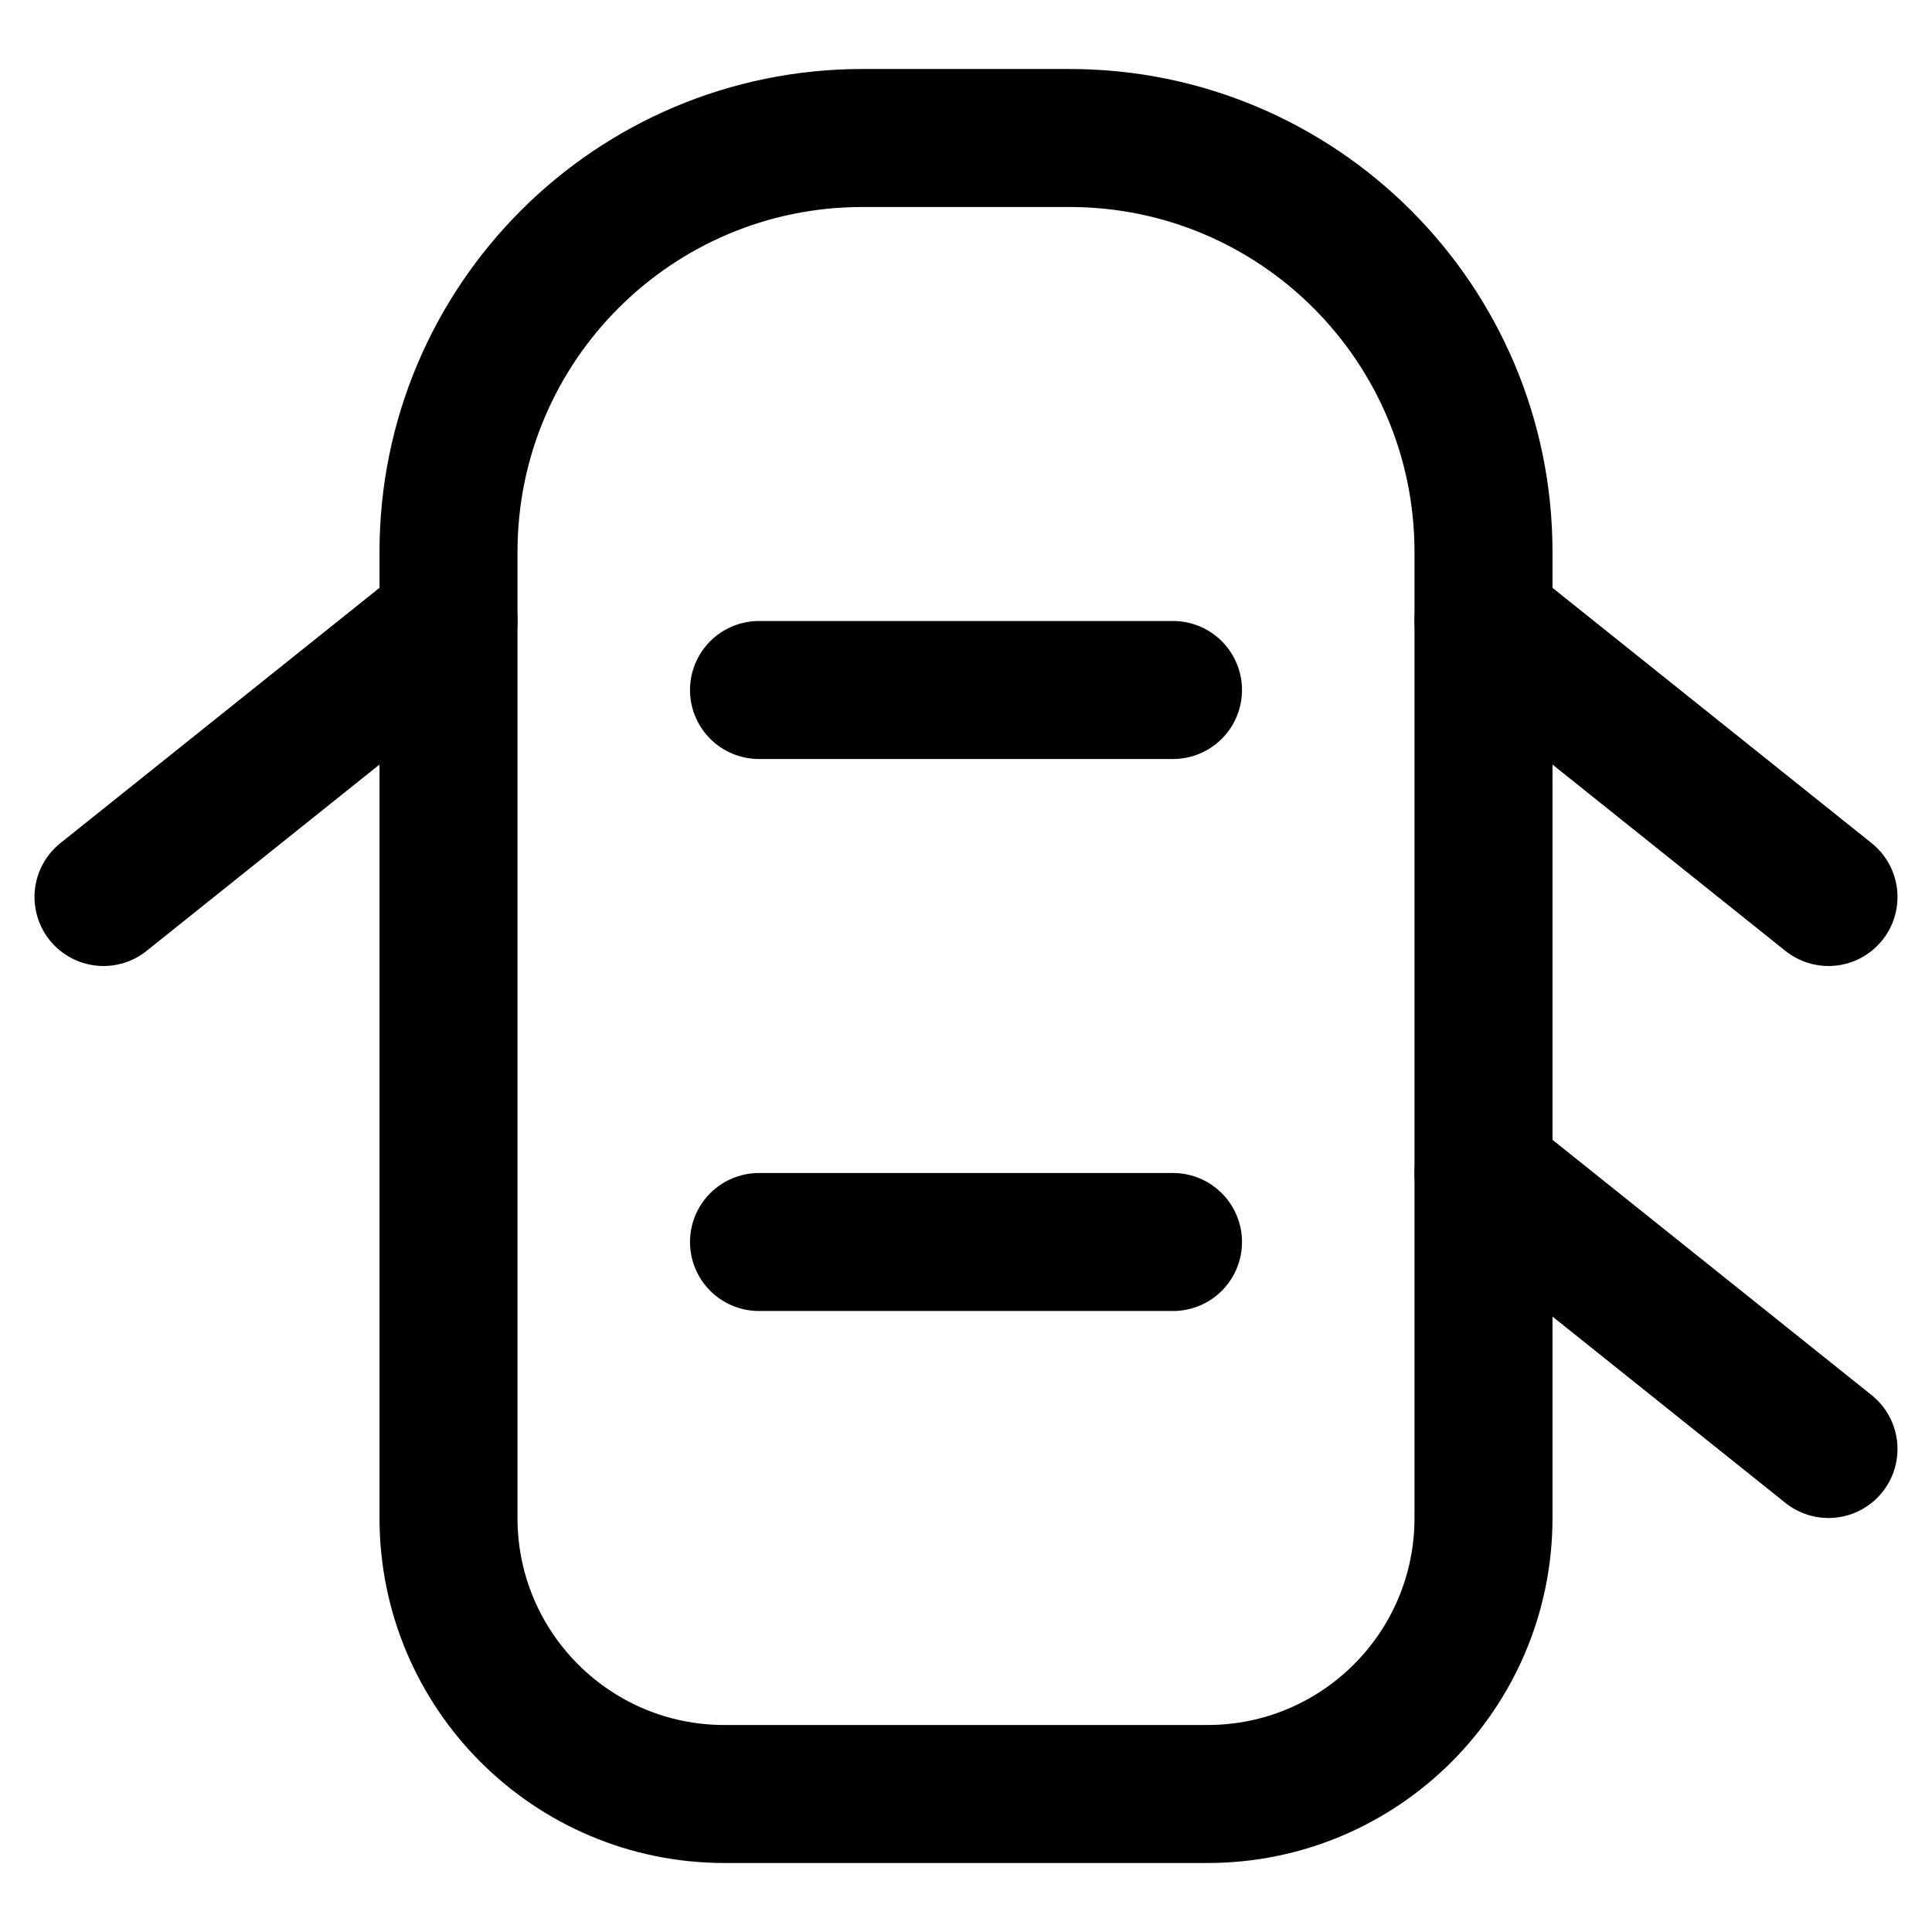 <svg xmlns="http://www.w3.org/2000/svg" fill="none" viewBox="0 0 14 14"><g id="car-top-three-door-open-2--car-top-three-door-open-transportation-travel"><path id="Rectangle 1995" stroke="#000000" stroke-linecap="round" stroke-linejoin="round" d="M3.25 4c0 -1.657 1.343 -3 3 -3h1.5c1.657 0 3 1.343 3 3v7c0 1.105 -0.895 2 -2 2h-3.5c-1.105 0 -2 -0.895 -2 -2V4Z" stroke-width="1"></path><path id="Vector 3280" stroke="#000000" stroke-linecap="round" stroke-linejoin="round" d="m10.75 4.5 2.5 2" stroke-width="1"></path><path id="Vector 3281" stroke="#000000" stroke-linecap="round" stroke-linejoin="round" d="m10.75 8.5 2.5 2" stroke-width="1"></path><path id="Vector 3282" stroke="#000000" stroke-linecap="round" stroke-linejoin="round" d="m3.25 4.5 -2.5 2" stroke-width="1"></path><path id="Vector 3284" stroke="#000000" stroke-linecap="round" stroke-linejoin="round" d="M5.5 5h3" stroke-width="1"></path><path id="Vector 3285" stroke="#000000" stroke-linecap="round" stroke-linejoin="round" d="M5.5 9h3" stroke-width="1"></path></g></svg>